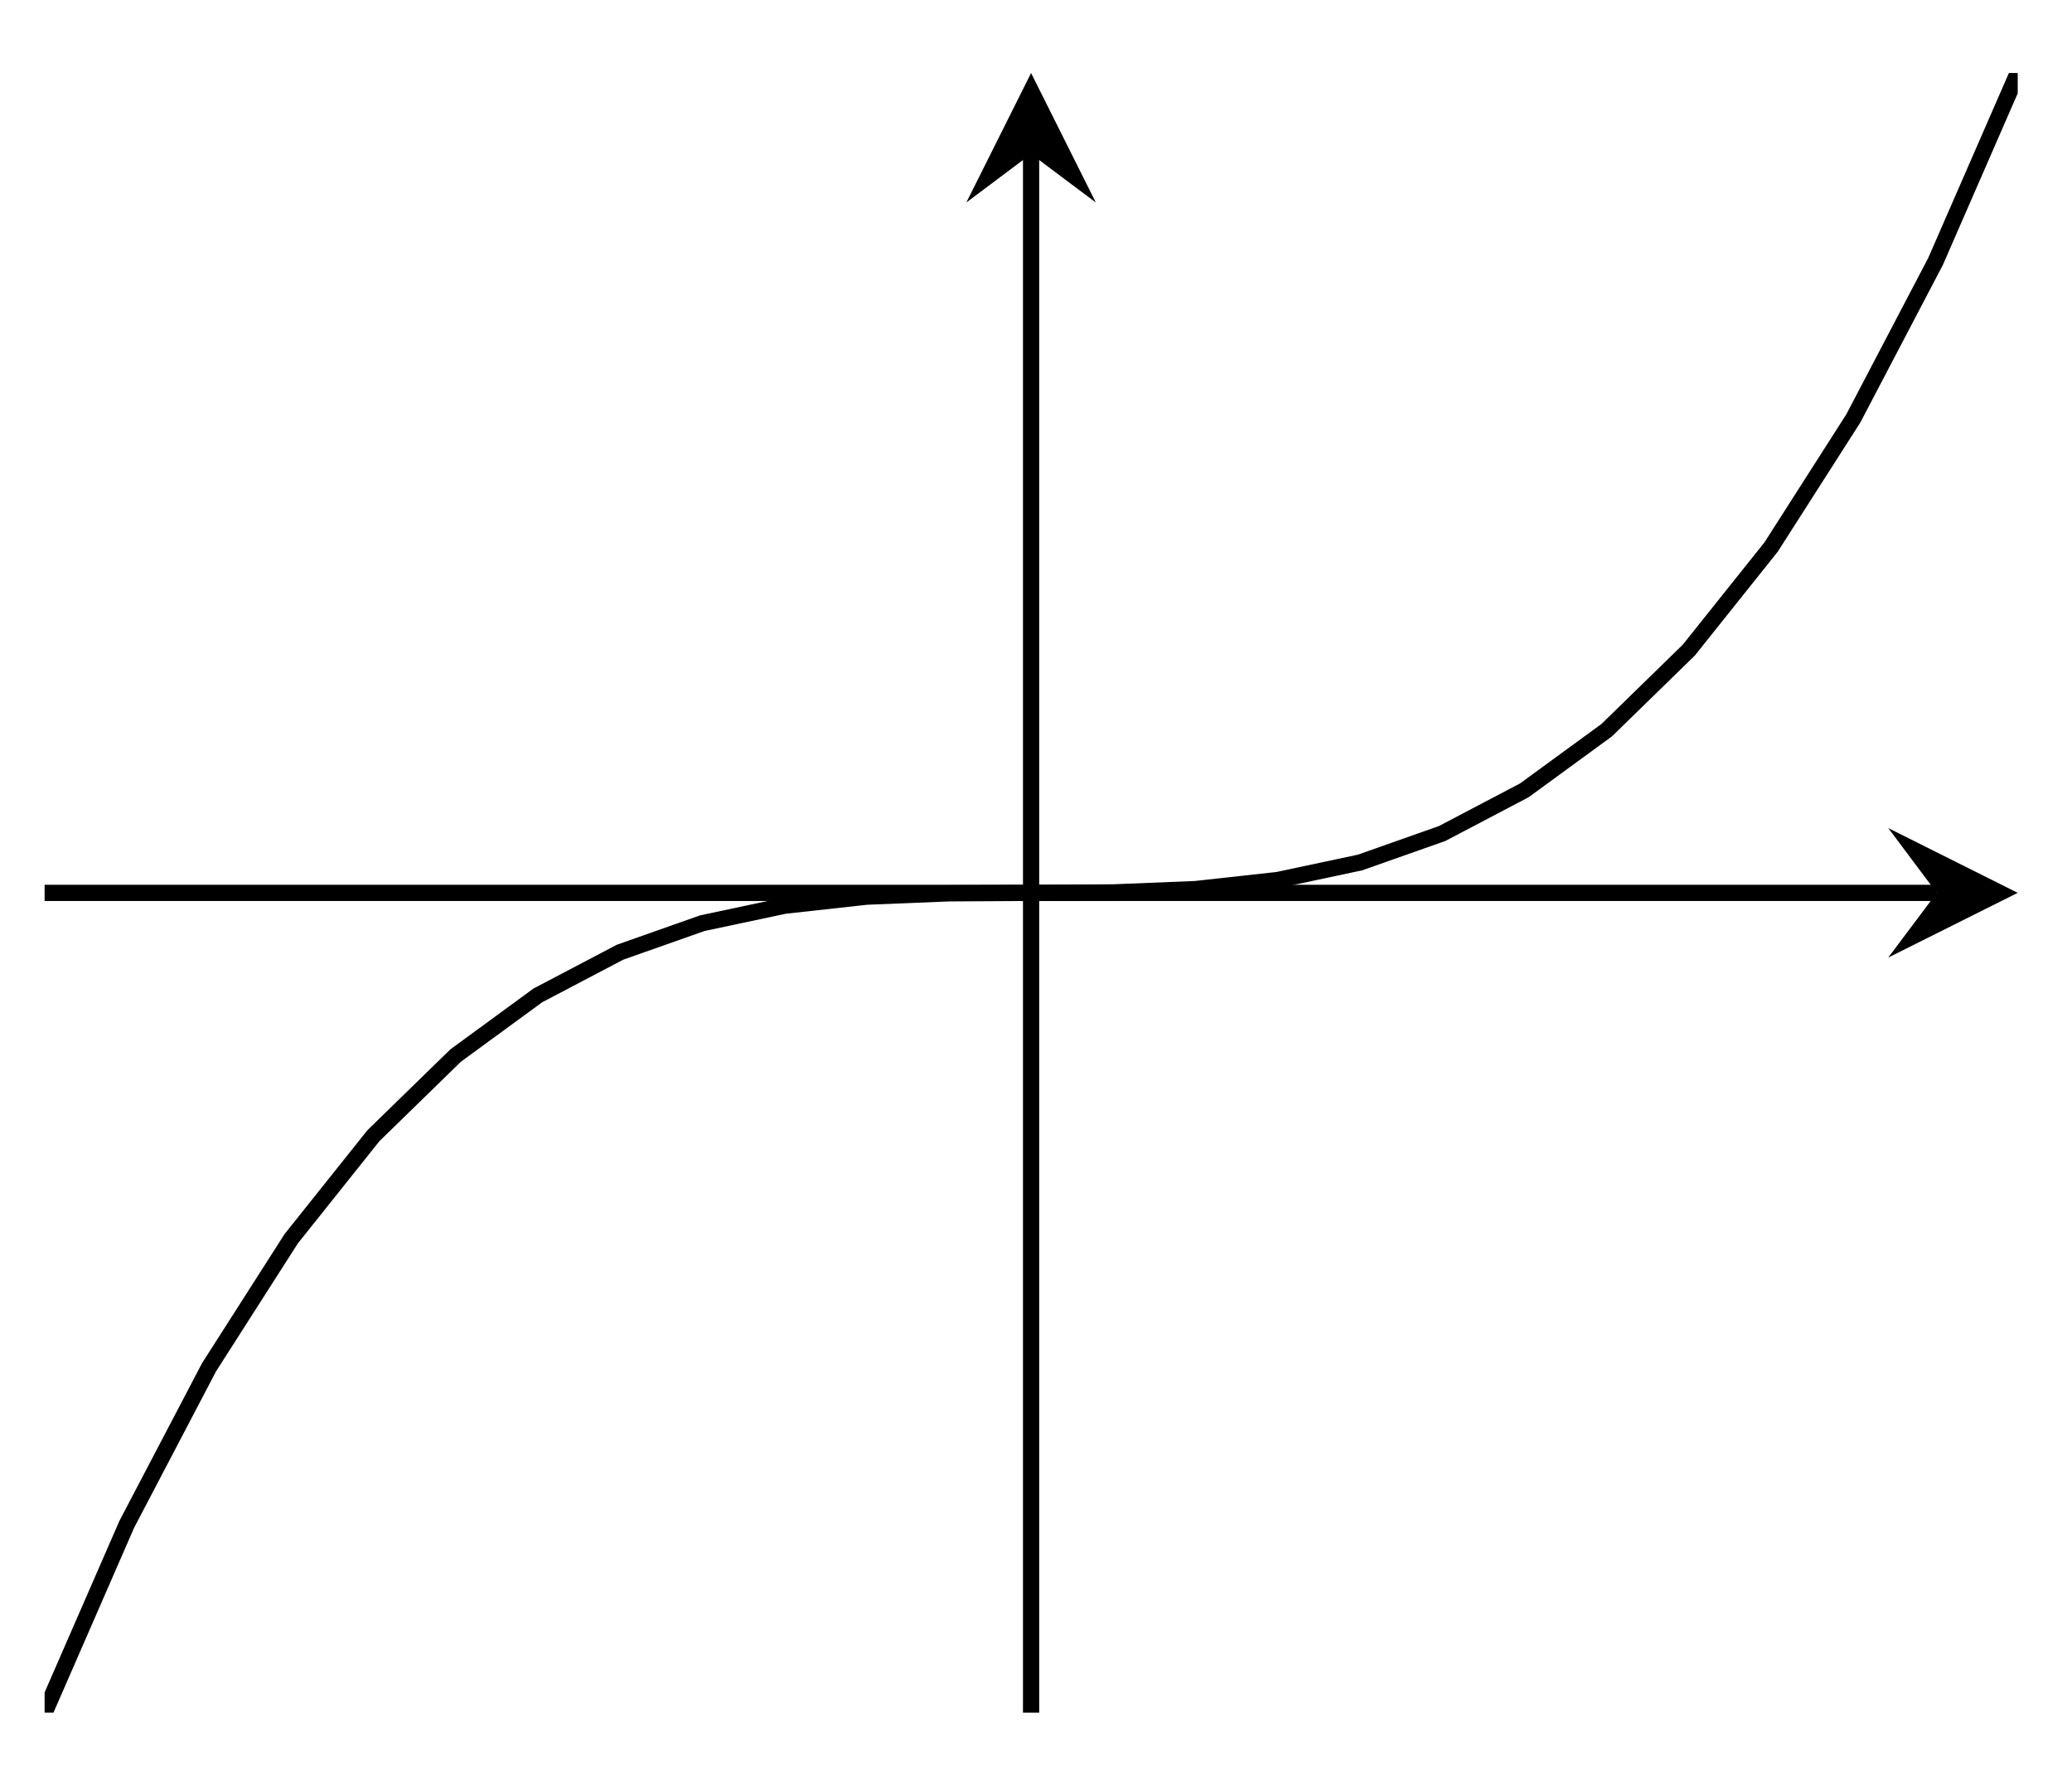 <?xml version="1.0" encoding="UTF-8"?>
<svg xmlns="http://www.w3.org/2000/svg" xmlns:xlink="http://www.w3.org/1999/xlink" width="51pt" height="44pt" viewBox="0 0 51 44" version="1.1">
<defs>
<clipPath id="clip1">
  <path d="M 1.098 1.797 L 49.664 1.797 L 49.664 42.148 L 1.098 42.148 Z M 1.098 1.797 "/>
</clipPath>
</defs>
<g id="surface1">
<path style="fill:none;stroke-width:0.399;stroke-linecap:butt;stroke-linejoin:miter;stroke:rgb(0%,0%,0%);stroke-opacity:1;stroke-miterlimit:10;" d="M 0.002 20.174 L 46.576 20.174 " transform="matrix(1,0,0,-1,1.096,42.148)"/>
<path style=" stroke:none;fill-rule:nonzero;fill:rgb(0%,0%,0%);fill-opacity:1;" d="M 49.664 21.973 L 46.477 20.379 L 47.672 21.973 L 46.477 23.566 "/>
<path style="fill:none;stroke-width:0.399;stroke-linecap:butt;stroke-linejoin:miter;stroke:rgb(0%,0%,0%);stroke-opacity:1;stroke-miterlimit:10;" d="M 24.283 -0.001 L 24.283 38.358 " transform="matrix(1,0,0,-1,1.096,42.148)"/>
<path style=" stroke:none;fill-rule:nonzero;fill:rgb(0%,0%,0%);fill-opacity:1;" d="M 25.379 1.797 L 23.785 4.984 L 25.379 3.789 L 26.973 4.984 "/>
<g clip-path="url(#clip1)" clip-rule="nonzero">
<path style="fill:none;stroke-width:0.399;stroke-linecap:butt;stroke-linejoin:miter;stroke:rgb(0%,0%,0%);stroke-opacity:1;stroke-miterlimit:10;" d="M 0.002 -0.001 L 2.025 4.636 L 4.049 8.499 L 6.072 11.663 L 8.095 14.198 L 10.119 16.171 L 12.142 17.651 L 14.166 18.714 L 16.189 19.428 L 18.213 19.858 L 20.236 20.081 L 22.259 20.163 L 26.306 20.186 L 28.33 20.268 L 30.353 20.491 L 32.377 20.921 L 34.4 21.635 L 36.424 22.698 L 38.451 24.178 L 40.474 26.151 L 42.498 28.686 L 44.521 31.85 L 46.545 35.713 L 48.568 40.35 " transform="matrix(1,0,0,-1,1.096,42.148)"/>
</g>
</g>
</svg>
